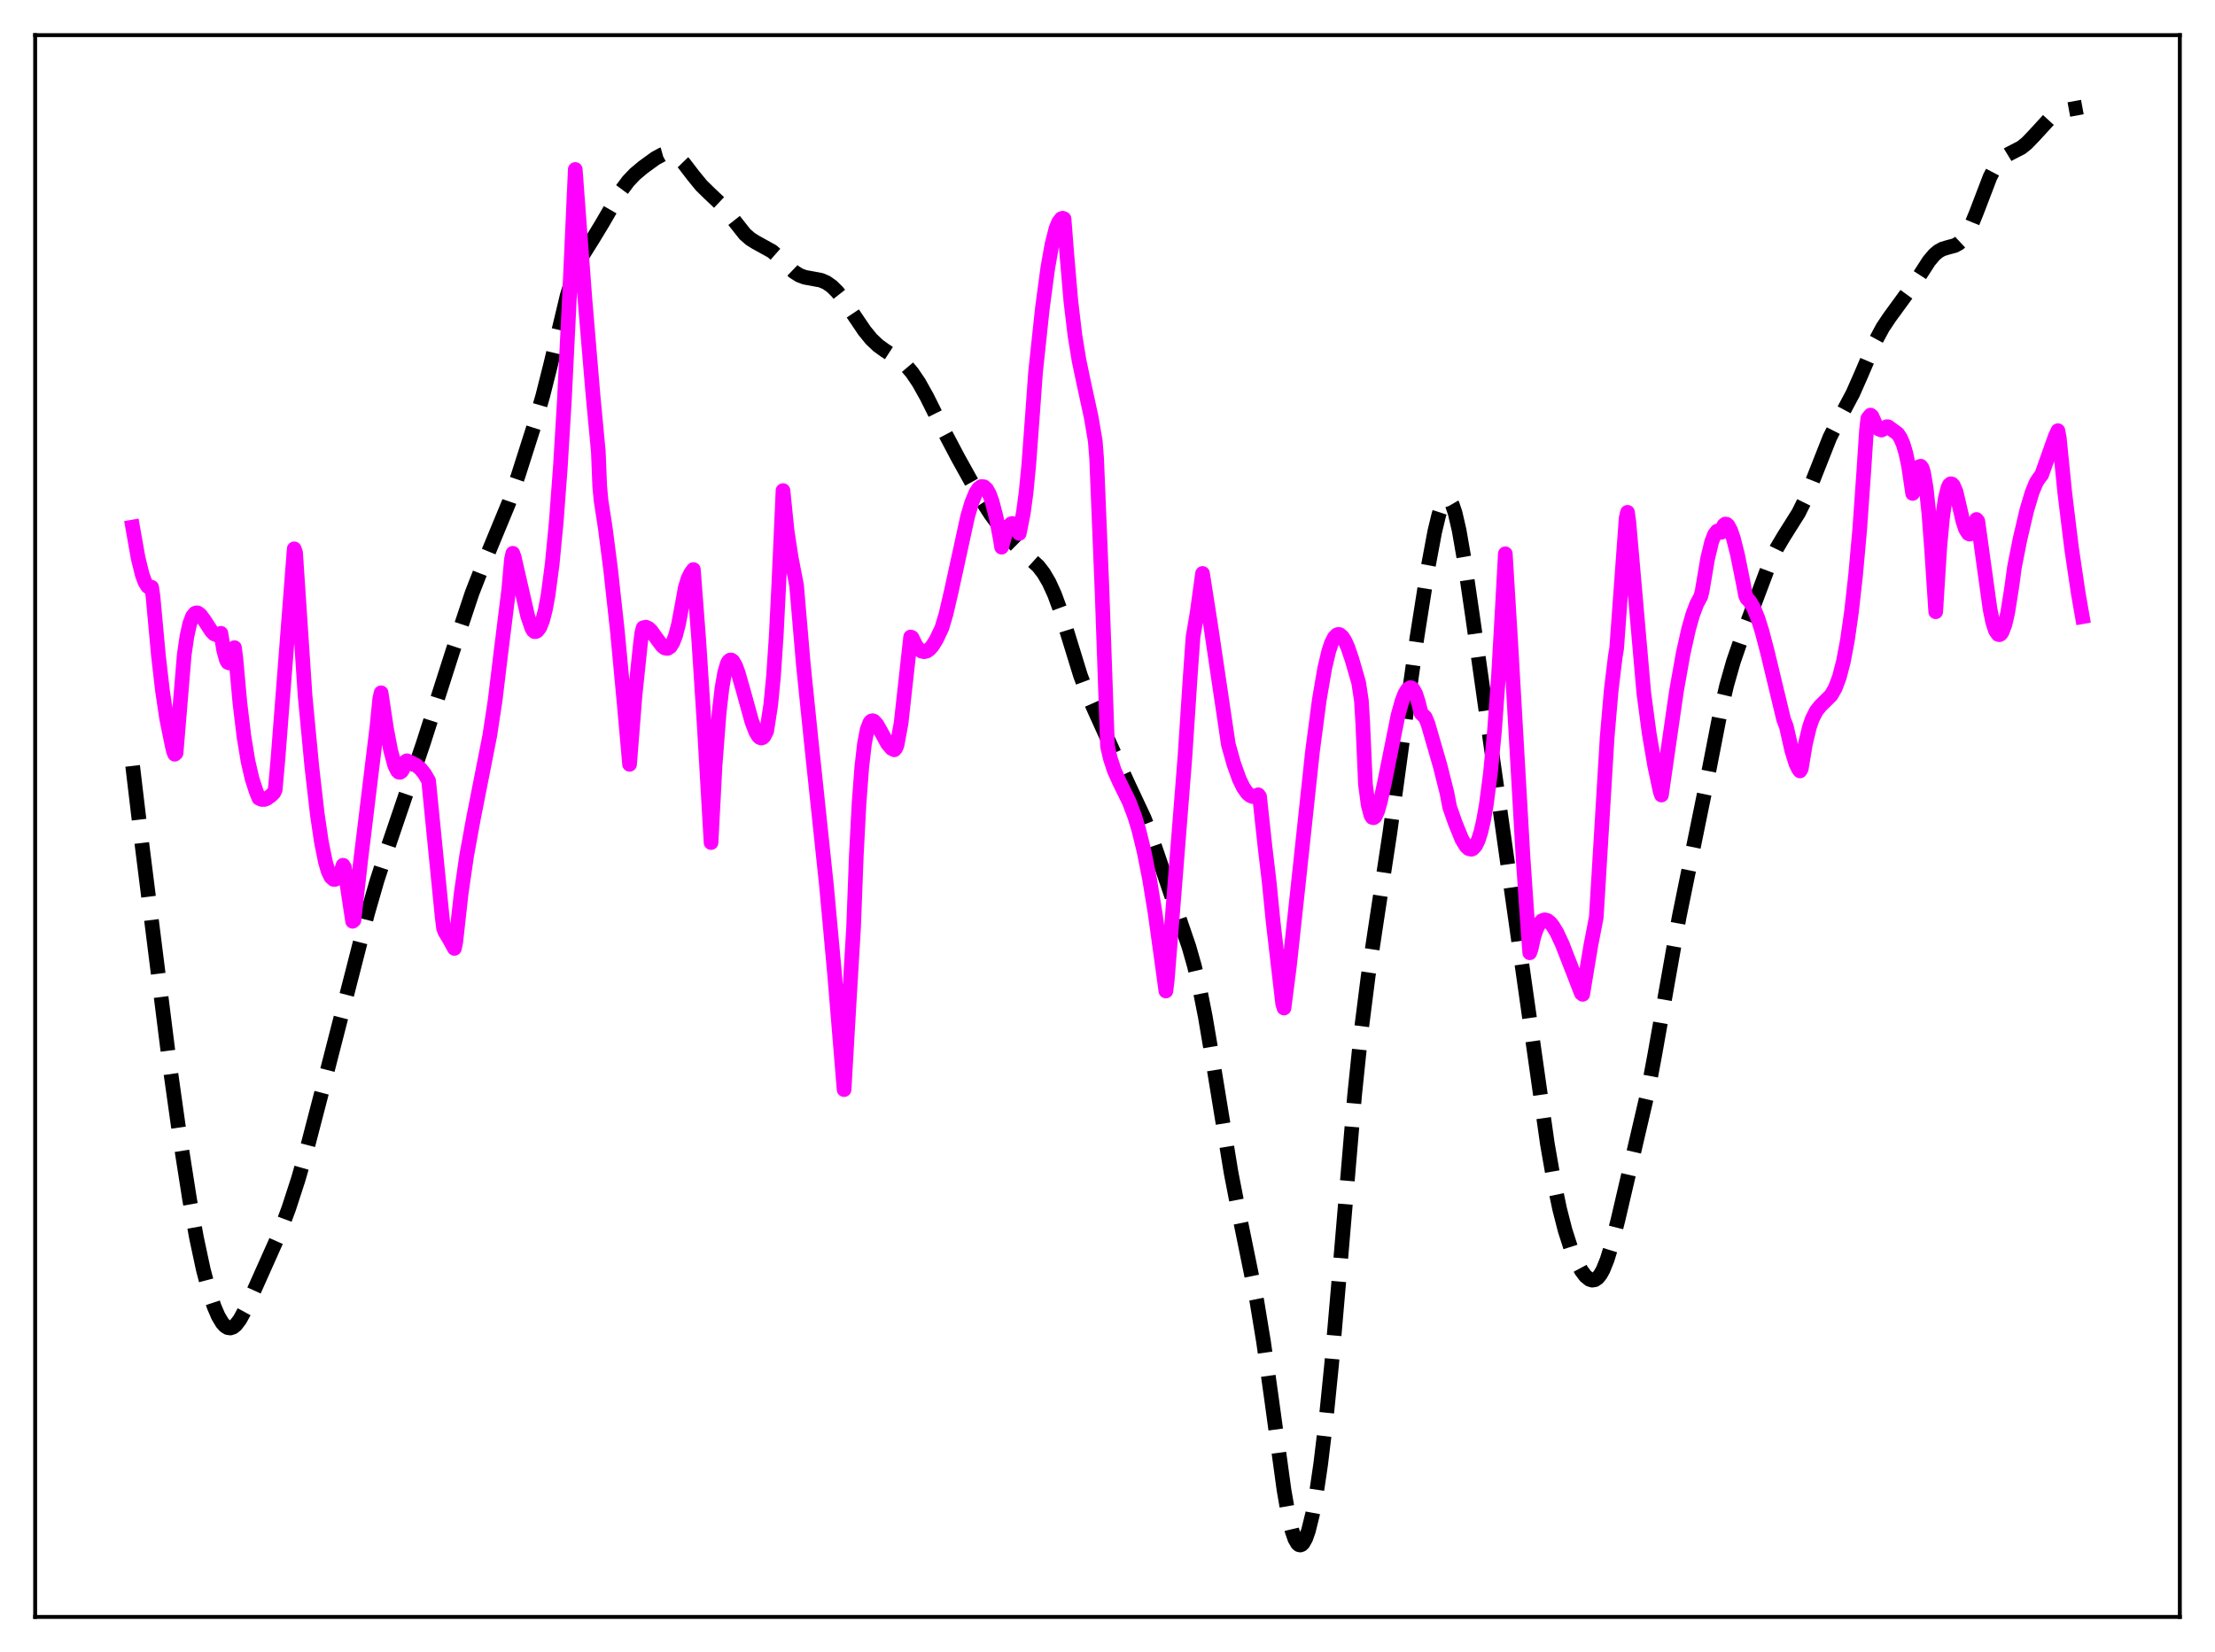 <?xml version="1.0" encoding="utf-8" standalone="no"?>
<!DOCTYPE svg PUBLIC "-//W3C//DTD SVG 1.1//EN"
  "http://www.w3.org/Graphics/SVG/1.1/DTD/svg11.dtd">
<svg xmlns:xlink="http://www.w3.org/1999/xlink" width="453.6pt" height="338.4pt" viewBox="0 0 453.6 338.4" xmlns="http://www.w3.org/2000/svg" version="1.1">
 <defs>
  <style type="text/css">*{stroke-linejoin: round; stroke-linecap: butt}</style>
 </defs>
 <g id="figure_1">
  <g id="patch_1">
   <path d="M 0 338.4 
L 453.6 338.4 
L 453.6 0 
L 0 0 
z
" style="fill: #ffffff"/>
  </g>
  <g id="axes_1">
   <g id="patch_2">
    <path d="M 7.2 331.2 
L 446.4 331.2 
L 446.4 7.2 
L 7.2 7.2 
z
" style="fill: #ffffff"/>
   </g>
   <g id="matplotlib.axis_1"/>
   <g id="matplotlib.axis_2"/>
   <g id="line2d_1">
    <path d="M 27.164 156.878 
L 29.11 173.249 
L 34.671 217.56 
L 36.895 233.359 
L 38.842 245.777 
L 40.232 253.506 
L 41.622 260.009 
L 42.734 264.25 
L 43.846 267.622 
L 44.68 269.565 
L 45.515 270.971 
L 46.071 271.589 
L 46.627 271.94 
L 47.183 272.018 
L 47.739 271.825 
L 48.295 271.376 
L 49.129 270.28 
L 50.241 268.229 
L 52.466 263.339 
L 57.193 252.743 
L 59.139 247.502 
L 61.085 241.518 
L 63.031 234.694 
L 66.646 220.779 
L 72.485 198.018 
L 75.265 187.118 
L 77.212 180.36 
L 79.158 174.387 
L 86.665 152.301 
L 92.782 133.169 
L 96.675 121.472 
L 98.621 116.493 
L 104.182 103.053 
L 106.128 97.394 
L 109.465 86.913 
L 111.133 81.158 
L 112.802 74.529 
L 116.138 60.59 
L 117.25 56.983 
L 118.362 54.178 
L 119.475 52.014 
L 121.421 48.908 
L 123.367 45.692 
L 127.26 38.971 
L 128.65 37.104 
L 130.04 35.642 
L 131.709 34.245 
L 134.211 32.431 
L 135.601 31.673 
L 136.435 31.44 
L 137.269 31.447 
L 138.104 31.734 
L 138.938 32.308 
L 140.05 33.454 
L 141.996 35.995 
L 143.665 38.031 
L 145.333 39.66 
L 147.557 41.762 
L 148.947 43.406 
L 152.562 47.981 
L 153.674 48.947 
L 154.786 49.64 
L 158.123 51.483 
L 159.513 52.709 
L 162.572 55.662 
L 163.684 56.369 
L 164.796 56.79 
L 166.186 57.041 
L 168.132 57.405 
L 169.245 57.884 
L 170.357 58.668 
L 171.469 59.77 
L 172.859 61.537 
L 174.806 64.451 
L 177.03 67.744 
L 178.42 69.448 
L 179.81 70.776 
L 181.201 71.779 
L 184.537 73.955 
L 185.649 74.988 
L 186.762 76.297 
L 188.152 78.345 
L 189.82 81.325 
L 193.157 88.019 
L 196.215 93.815 
L 200.942 102.322 
L 202.888 105.337 
L 205.112 108.363 
L 207.337 111.034 
L 209.005 112.689 
L 212.62 115.977 
L 213.732 117.428 
L 214.844 119.327 
L 215.956 121.772 
L 217.068 124.791 
L 218.737 130.152 
L 221.239 138.285 
L 222.629 142.019 
L 224.298 145.801 
L 228.19 154.383 
L 230.971 160.476 
L 234.307 167.581 
L 235.697 171.138 
L 237.644 176.813 
L 241.258 187.455 
L 243.483 193.949 
L 244.595 197.864 
L 245.707 202.586 
L 246.819 208.212 
L 248.488 218.059 
L 252.102 240.184 
L 253.77 248.771 
L 257.385 266.507 
L 258.775 274.977 
L 260.443 286.903 
L 262.946 305.197 
L 263.78 310.016 
L 264.614 313.618 
L 265.17 315.235 
L 265.726 316.188 
L 266.004 316.413 
L 266.282 316.473 
L 266.56 316.369 
L 266.838 316.107 
L 267.395 315.119 
L 267.951 313.544 
L 268.785 310.155 
L 269.619 305.607 
L 270.453 299.946 
L 271.565 290.71 
L 272.677 279.658 
L 274.346 260.44 
L 277.404 224.308 
L 278.794 210.869 
L 280.185 199.917 
L 281.853 188.849 
L 284.633 170.55 
L 287.414 150.186 
L 290.194 130.453 
L 292.419 116.37 
L 293.809 108.93 
L 294.643 105.466 
L 295.199 103.764 
L 295.755 102.651 
L 296.033 102.338 
L 296.311 102.197 
L 296.589 102.232 
L 296.867 102.445 
L 297.423 103.404 
L 297.98 105.046 
L 298.814 108.648 
L 299.926 115.074 
L 301.594 126.489 
L 316.887 234.35 
L 318.277 242.312 
L 319.389 247.635 
L 320.501 251.982 
L 321.613 255.448 
L 322.726 258.174 
L 323.838 260.251 
L 324.672 261.37 
L 325.506 262.052 
L 326.062 262.223 
L 326.618 262.133 
L 327.174 261.757 
L 327.73 261.076 
L 328.286 260.08 
L 329.121 258.008 
L 329.955 255.314 
L 331.345 249.848 
L 337.462 223.599 
L 338.852 216.165 
L 343.857 187.887 
L 349.696 159.242 
L 352.198 146.389 
L 353.589 140.403 
L 354.979 135.509 
L 356.647 130.674 
L 362.486 115.14 
L 363.876 112.27 
L 365.266 109.921 
L 368.325 105.058 
L 369.437 102.807 
L 370.827 99.46 
L 374.72 89.603 
L 376.388 86.316 
L 379.447 80.571 
L 381.115 76.787 
L 384.174 69.661 
L 385.564 67.081 
L 386.954 65.001 
L 392.515 57.369 
L 395.017 53.483 
L 396.129 52.163 
L 396.964 51.461 
L 397.798 51.004 
L 398.91 50.669 
L 400.3 50.299 
L 401.134 49.847 
L 401.968 49.064 
L 402.803 47.869 
L 403.637 46.245 
L 404.749 43.53 
L 407.529 36.252 
L 408.641 34.128 
L 409.476 32.992 
L 410.31 32.204 
L 411.422 31.525 
L 413.924 30.237 
L 415.037 29.349 
L 416.427 27.912 
L 419.763 24.267 
L 420.875 23.42 
L 421.988 22.856 
L 423.1 22.54 
L 426.436 21.927 
L 426.436 21.927 
" clip-path="url(#p5c6de7c349)" style="fill: none; stroke-dasharray: 11.1,4.8; stroke-dashoffset: 0; stroke: #000000; stroke-width: 3"/>
   </g>
   <g id="line2d_2">
    <path d="M 27.164 107.962 
L 28.276 114.249 
L 29.11 117.644 
L 29.666 119.189 
L 30.222 120.102 
L 30.5 120.308 
L 31.056 120.293 
L 31.334 122.184 
L 32.446 134.276 
L 33.281 141.539 
L 34.115 147.126 
L 35.227 152.604 
L 35.505 153.811 
L 35.783 154.491 
L 36.061 154.241 
L 37.729 134.121 
L 38.285 130.331 
L 38.842 127.8 
L 39.398 126.296 
L 39.954 125.611 
L 40.232 125.527 
L 40.51 125.562 
L 41.066 125.977 
L 41.9 127.131 
L 43.29 129.28 
L 43.846 129.845 
L 44.402 130.069 
L 44.68 130.011 
L 45.237 129.722 
L 45.793 133.12 
L 46.349 135.153 
L 46.627 135.659 
L 46.905 135.792 
L 47.183 135.56 
L 47.461 134.979 
L 48.017 132.66 
L 48.295 134.78 
L 49.129 143.985 
L 49.963 150.906 
L 50.797 155.96 
L 51.632 159.554 
L 52.466 162.125 
L 53.022 163.5 
L 53.578 163.751 
L 54.134 163.762 
L 54.69 163.545 
L 55.524 162.925 
L 56.08 162.375 
L 56.358 161.767 
L 56.914 155.547 
L 60.251 112.419 
L 60.529 113.171 
L 62.475 142.487 
L 63.866 157.108 
L 64.978 166.774 
L 65.812 172.425 
L 66.646 176.567 
L 67.202 178.459 
L 67.758 179.621 
L 68.314 180.126 
L 68.592 180.137 
L 68.87 179.997 
L 69.426 179.273 
L 69.983 178.022 
L 70.261 177.225 
L 70.539 177.682 
L 72.207 188.711 
L 72.485 188.481 
L 73.875 176.124 
L 77.212 148.71 
L 77.768 143.108 
L 78.046 141.908 
L 79.158 149.279 
L 79.992 153.674 
L 80.826 156.75 
L 81.382 157.898 
L 81.66 158.163 
L 81.939 158.2 
L 82.217 158.005 
L 82.495 157.566 
L 83.051 155.998 
L 83.329 155.828 
L 85.275 156.776 
L 86.109 157.474 
L 86.943 158.504 
L 87.777 159.942 
L 90.558 187.918 
L 90.836 190.121 
L 91.114 190.876 
L 91.948 192.251 
L 93.06 194.268 
L 93.338 192.908 
L 94.451 182.92 
L 95.563 175.27 
L 96.953 167.661 
L 100.289 150.73 
L 101.402 143.425 
L 102.514 134.195 
L 104.182 120.792 
L 104.738 114.56 
L 105.016 113.334 
L 105.294 114.091 
L 108.075 126.238 
L 108.909 128.658 
L 109.187 129.15 
L 109.465 129.387 
L 109.743 129.372 
L 110.021 129.21 
L 110.577 128.474 
L 111.133 127.045 
L 111.689 124.875 
L 112.245 121.865 
L 113.08 115.554 
L 113.914 106.899 
L 114.748 95.721 
L 115.582 81.886 
L 116.694 59.255 
L 117.806 34.712 
L 119.753 60.863 
L 121.421 80.725 
L 122.533 92.542 
L 122.811 99.574 
L 123.089 102.562 
L 123.923 107.923 
L 125.036 116.549 
L 126.426 129.201 
L 127.816 144.025 
L 128.928 156.56 
L 130.04 142.484 
L 131.152 131.851 
L 131.431 129.667 
L 131.709 128.591 
L 132.265 128.464 
L 132.821 128.712 
L 133.377 129.248 
L 134.489 130.808 
L 135.601 132.298 
L 136.157 132.735 
L 136.713 132.823 
L 137.269 132.457 
L 137.826 131.557 
L 138.382 130.056 
L 138.938 127.917 
L 139.772 123.477 
L 140.328 120.393 
L 140.884 118.573 
L 141.44 117.421 
L 141.996 116.664 
L 143.108 131.261 
L 144.221 148.603 
L 145.611 172.588 
L 146.445 156.702 
L 147.279 145.89 
L 147.835 141.044 
L 148.391 137.799 
L 148.947 135.921 
L 149.225 135.437 
L 149.503 135.202 
L 149.782 135.195 
L 150.06 135.393 
L 150.616 136.33 
L 151.172 137.822 
L 152.284 141.729 
L 153.952 147.776 
L 154.786 149.954 
L 155.342 150.846 
L 155.62 151.085 
L 155.899 151.171 
L 156.177 151.092 
L 156.455 150.835 
L 157.011 149.743 
L 157.845 144.303 
L 158.401 138.544 
L 158.957 130.309 
L 159.513 119.178 
L 160.347 100.486 
L 161.181 108.696 
L 162.015 114.169 
L 163.128 119.907 
L 164.518 136.182 
L 166.186 152.435 
L 169.245 181.339 
L 170.913 199.53 
L 172.859 223.19 
L 173.693 208.678 
L 174.806 189.857 
L 175.362 175.214 
L 175.918 164.591 
L 176.474 157.195 
L 177.03 152.334 
L 177.586 149.434 
L 178.142 147.994 
L 178.42 147.697 
L 178.698 147.619 
L 178.976 147.723 
L 179.532 148.324 
L 180.366 149.794 
L 181.757 152.329 
L 182.591 153.307 
L 183.147 153.582 
L 183.425 153.266 
L 183.703 152.606 
L 184.537 148.071 
L 185.371 140.519 
L 186.483 130.478 
L 186.762 130.592 
L 187.596 132.285 
L 188.152 132.962 
L 188.708 133.376 
L 189.264 133.494 
L 189.82 133.351 
L 190.376 132.949 
L 190.932 132.322 
L 191.766 130.979 
L 192.879 128.619 
L 193.713 125.839 
L 194.825 121.071 
L 198.161 105.775 
L 198.995 102.972 
L 199.83 100.941 
L 200.386 100.089 
L 200.942 99.666 
L 201.498 99.702 
L 202.054 100.208 
L 202.61 101.213 
L 203.166 102.721 
L 204 105.947 
L 204.834 110.346 
L 205.112 112.082 
L 205.947 109.172 
L 206.503 107.914 
L 207.059 107.289 
L 207.337 107.224 
L 207.615 107.332 
L 207.893 107.625 
L 208.727 109.265 
L 209.561 105.099 
L 210.117 100.959 
L 210.673 95.288 
L 211.508 84.028 
L 212.064 76.263 
L 213.454 63.233 
L 214.566 54.92 
L 215.4 50.192 
L 216.234 46.876 
L 216.79 45.5 
L 217.346 44.783 
L 217.625 44.695 
L 217.903 44.813 
L 218.459 51.913 
L 219.293 61.648 
L 220.127 68.655 
L 220.961 73.792 
L 222.073 79.08 
L 223.463 85.47 
L 224.298 90.377 
L 224.576 93.908 
L 225.688 121.215 
L 226.8 152.826 
L 227.356 155.273 
L 228.19 157.828 
L 229.302 160.289 
L 231.249 164.248 
L 232.361 167.186 
L 233.195 169.935 
L 234.307 174.476 
L 235.419 180.099 
L 236.532 186.895 
L 237.644 194.903 
L 238.756 202.994 
L 239.034 200.8 
L 242.649 155.18 
L 243.761 138.266 
L 244.317 130.451 
L 245.151 125.551 
L 246.263 117.463 
L 247.931 128.109 
L 251.546 152.476 
L 252.658 156.44 
L 253.77 159.554 
L 254.605 161.283 
L 255.439 162.467 
L 255.995 162.944 
L 256.551 163.172 
L 257.107 163.127 
L 257.663 162.793 
L 257.941 163.164 
L 259.053 173.433 
L 259.887 180.452 
L 260.721 188.83 
L 262.668 205.552 
L 262.946 206.477 
L 264.058 197.841 
L 265.726 182.448 
L 268.785 153.881 
L 270.175 143.343 
L 271.287 136.861 
L 272.121 133.348 
L 272.677 131.698 
L 273.234 130.592 
L 273.79 130.032 
L 274.068 129.943 
L 274.346 129.987 
L 274.902 130.452 
L 275.458 131.345 
L 276.014 132.597 
L 276.848 135.036 
L 278.238 139.84 
L 278.794 143.502 
L 279.072 148.096 
L 279.629 160.72 
L 280.185 164.881 
L 280.741 166.98 
L 281.019 167.436 
L 281.297 167.501 
L 281.575 167.301 
L 282.131 166.114 
L 282.687 164.166 
L 283.521 160.342 
L 286.302 146.511 
L 287.136 143.54 
L 287.692 142.106 
L 288.248 141.193 
L 288.804 140.848 
L 289.082 140.904 
L 289.36 141.142 
L 289.916 142.13 
L 290.472 143.862 
L 291.028 146.12 
L 291.863 146.908 
L 292.419 148.237 
L 294.921 156.874 
L 296.311 162.4 
L 296.867 165.302 
L 297.98 168.49 
L 299.37 171.915 
L 300.204 173.304 
L 300.76 173.825 
L 301.316 173.957 
L 301.594 173.85 
L 302.15 173.262 
L 302.706 172.135 
L 303.262 170.428 
L 303.818 168.006 
L 304.375 164.838 
L 305.209 158.458 
L 306.043 149.794 
L 306.877 138.373 
L 307.711 123.63 
L 308.267 113.431 
L 309.379 131.642 
L 311.882 175.381 
L 312.994 191.69 
L 313.272 195.165 
L 313.55 194.352 
L 314.106 191.862 
L 314.662 190.252 
L 315.218 189.19 
L 315.774 188.593 
L 316.331 188.407 
L 316.887 188.552 
L 317.443 188.987 
L 317.999 189.668 
L 318.833 191.047 
L 319.945 193.435 
L 321.891 198.441 
L 323.838 203.453 
L 324.116 203.673 
L 324.672 200.294 
L 325.784 193.628 
L 326.896 187.897 
L 329.121 151.026 
L 329.955 141.355 
L 330.789 134.454 
L 331.067 132.816 
L 333.013 106.085 
L 333.291 104.938 
L 333.569 106.97 
L 336.628 141.942 
L 337.74 150.276 
L 338.852 156.813 
L 339.964 162.056 
L 340.242 162.851 
L 343.301 141.656 
L 344.691 133.84 
L 345.803 128.867 
L 346.637 125.935 
L 347.472 123.7 
L 348.306 122.155 
L 348.584 121.026 
L 349.696 114.428 
L 350.53 110.967 
L 351.086 109.522 
L 351.642 108.787 
L 351.92 108.695 
L 352.198 108.785 
L 352.476 109.048 
L 353.032 107.57 
L 353.311 107.347 
L 353.589 107.375 
L 353.867 107.624 
L 354.423 108.672 
L 354.979 110.3 
L 355.813 113.593 
L 356.925 119.107 
L 357.481 122.033 
L 357.759 122.584 
L 358.315 123.143 
L 359.149 124.57 
L 359.984 126.636 
L 360.818 129.27 
L 361.93 133.513 
L 365.266 147.377 
L 365.823 148.828 
L 366.935 153.735 
L 367.769 156.42 
L 368.325 157.561 
L 368.603 157.915 
L 368.881 157.437 
L 369.715 152.396 
L 370.549 148.932 
L 371.105 147.311 
L 371.94 145.648 
L 372.774 144.601 
L 374.998 142.396 
L 375.832 140.938 
L 376.666 138.723 
L 377.5 135.517 
L 378.335 131.087 
L 379.169 125.236 
L 380.003 117.772 
L 380.837 108.511 
L 381.671 96.643 
L 382.227 88.178 
L 382.505 85.706 
L 383.061 85.025 
L 383.339 85.237 
L 384.174 87.137 
L 384.73 87.869 
L 385.286 88.092 
L 385.564 87.978 
L 386.12 87.528 
L 386.398 87.395 
L 386.676 87.419 
L 388.622 88.846 
L 389.178 89.674 
L 389.734 90.959 
L 390.291 92.833 
L 390.847 95.447 
L 391.681 101.073 
L 391.959 100.531 
L 392.515 97.147 
L 392.793 96.135 
L 393.071 95.564 
L 393.349 95.497 
L 393.627 95.879 
L 393.905 96.752 
L 394.461 100.003 
L 395.017 105.293 
L 395.573 112.65 
L 396.407 125.312 
L 397.242 111.996 
L 397.798 106.074 
L 398.354 102.141 
L 398.91 99.91 
L 399.188 99.327 
L 399.466 99.098 
L 399.744 99.148 
L 400.022 99.455 
L 400.578 100.742 
L 401.968 106.735 
L 402.524 108.402 
L 403.081 109.28 
L 403.359 109.409 
L 403.637 109.314 
L 403.915 108.959 
L 404.471 107.506 
L 404.749 106.405 
L 405.027 106.743 
L 407.529 124.758 
L 408.085 127.464 
L 408.641 129.169 
L 409.198 129.953 
L 409.476 130.006 
L 409.754 129.833 
L 410.032 129.402 
L 410.588 127.899 
L 411.144 125.526 
L 411.978 120.254 
L 412.534 116.165 
L 413.646 110.546 
L 415.037 104.586 
L 416.149 100.857 
L 416.983 98.849 
L 417.539 97.98 
L 418.095 97.264 
L 419.207 94.13 
L 420.875 89.441 
L 421.432 88.221 
L 421.71 89.683 
L 422.822 100.791 
L 424.212 112.177 
L 425.602 121.57 
L 426.436 126.32 
L 426.436 126.32 
" clip-path="url(#p5c6de7c349)" style="fill: none; stroke: #ff00ff; stroke-width: 3; stroke-linecap: square"/>
   </g>
   <g id="patch_3">
    <path d="M 7.2 331.2 
L 7.2 7.2 
" style="fill: none; stroke: #000000; stroke-width: 0.8; stroke-linejoin: miter; stroke-linecap: square"/>
   </g>
   <g id="patch_4">
    <path d="M 446.4 331.2 
L 446.4 7.2 
" style="fill: none; stroke: #000000; stroke-width: 0.8; stroke-linejoin: miter; stroke-linecap: square"/>
   </g>
   <g id="patch_5">
    <path d="M 7.2 331.2 
L 446.4 331.2 
" style="fill: none; stroke: #000000; stroke-width: 0.8; stroke-linejoin: miter; stroke-linecap: square"/>
   </g>
   <g id="patch_6">
    <path d="M 7.2 7.2 
L 446.4 7.2 
" style="fill: none; stroke: #000000; stroke-width: 0.8; stroke-linejoin: miter; stroke-linecap: square"/>
   </g>
  </g>
 </g>
 <defs>
  <clipPath id="p5c6de7c349">
   <rect x="7.2" y="7.2" width="439.2" height="324"/>
  </clipPath>
 </defs>
</svg>
